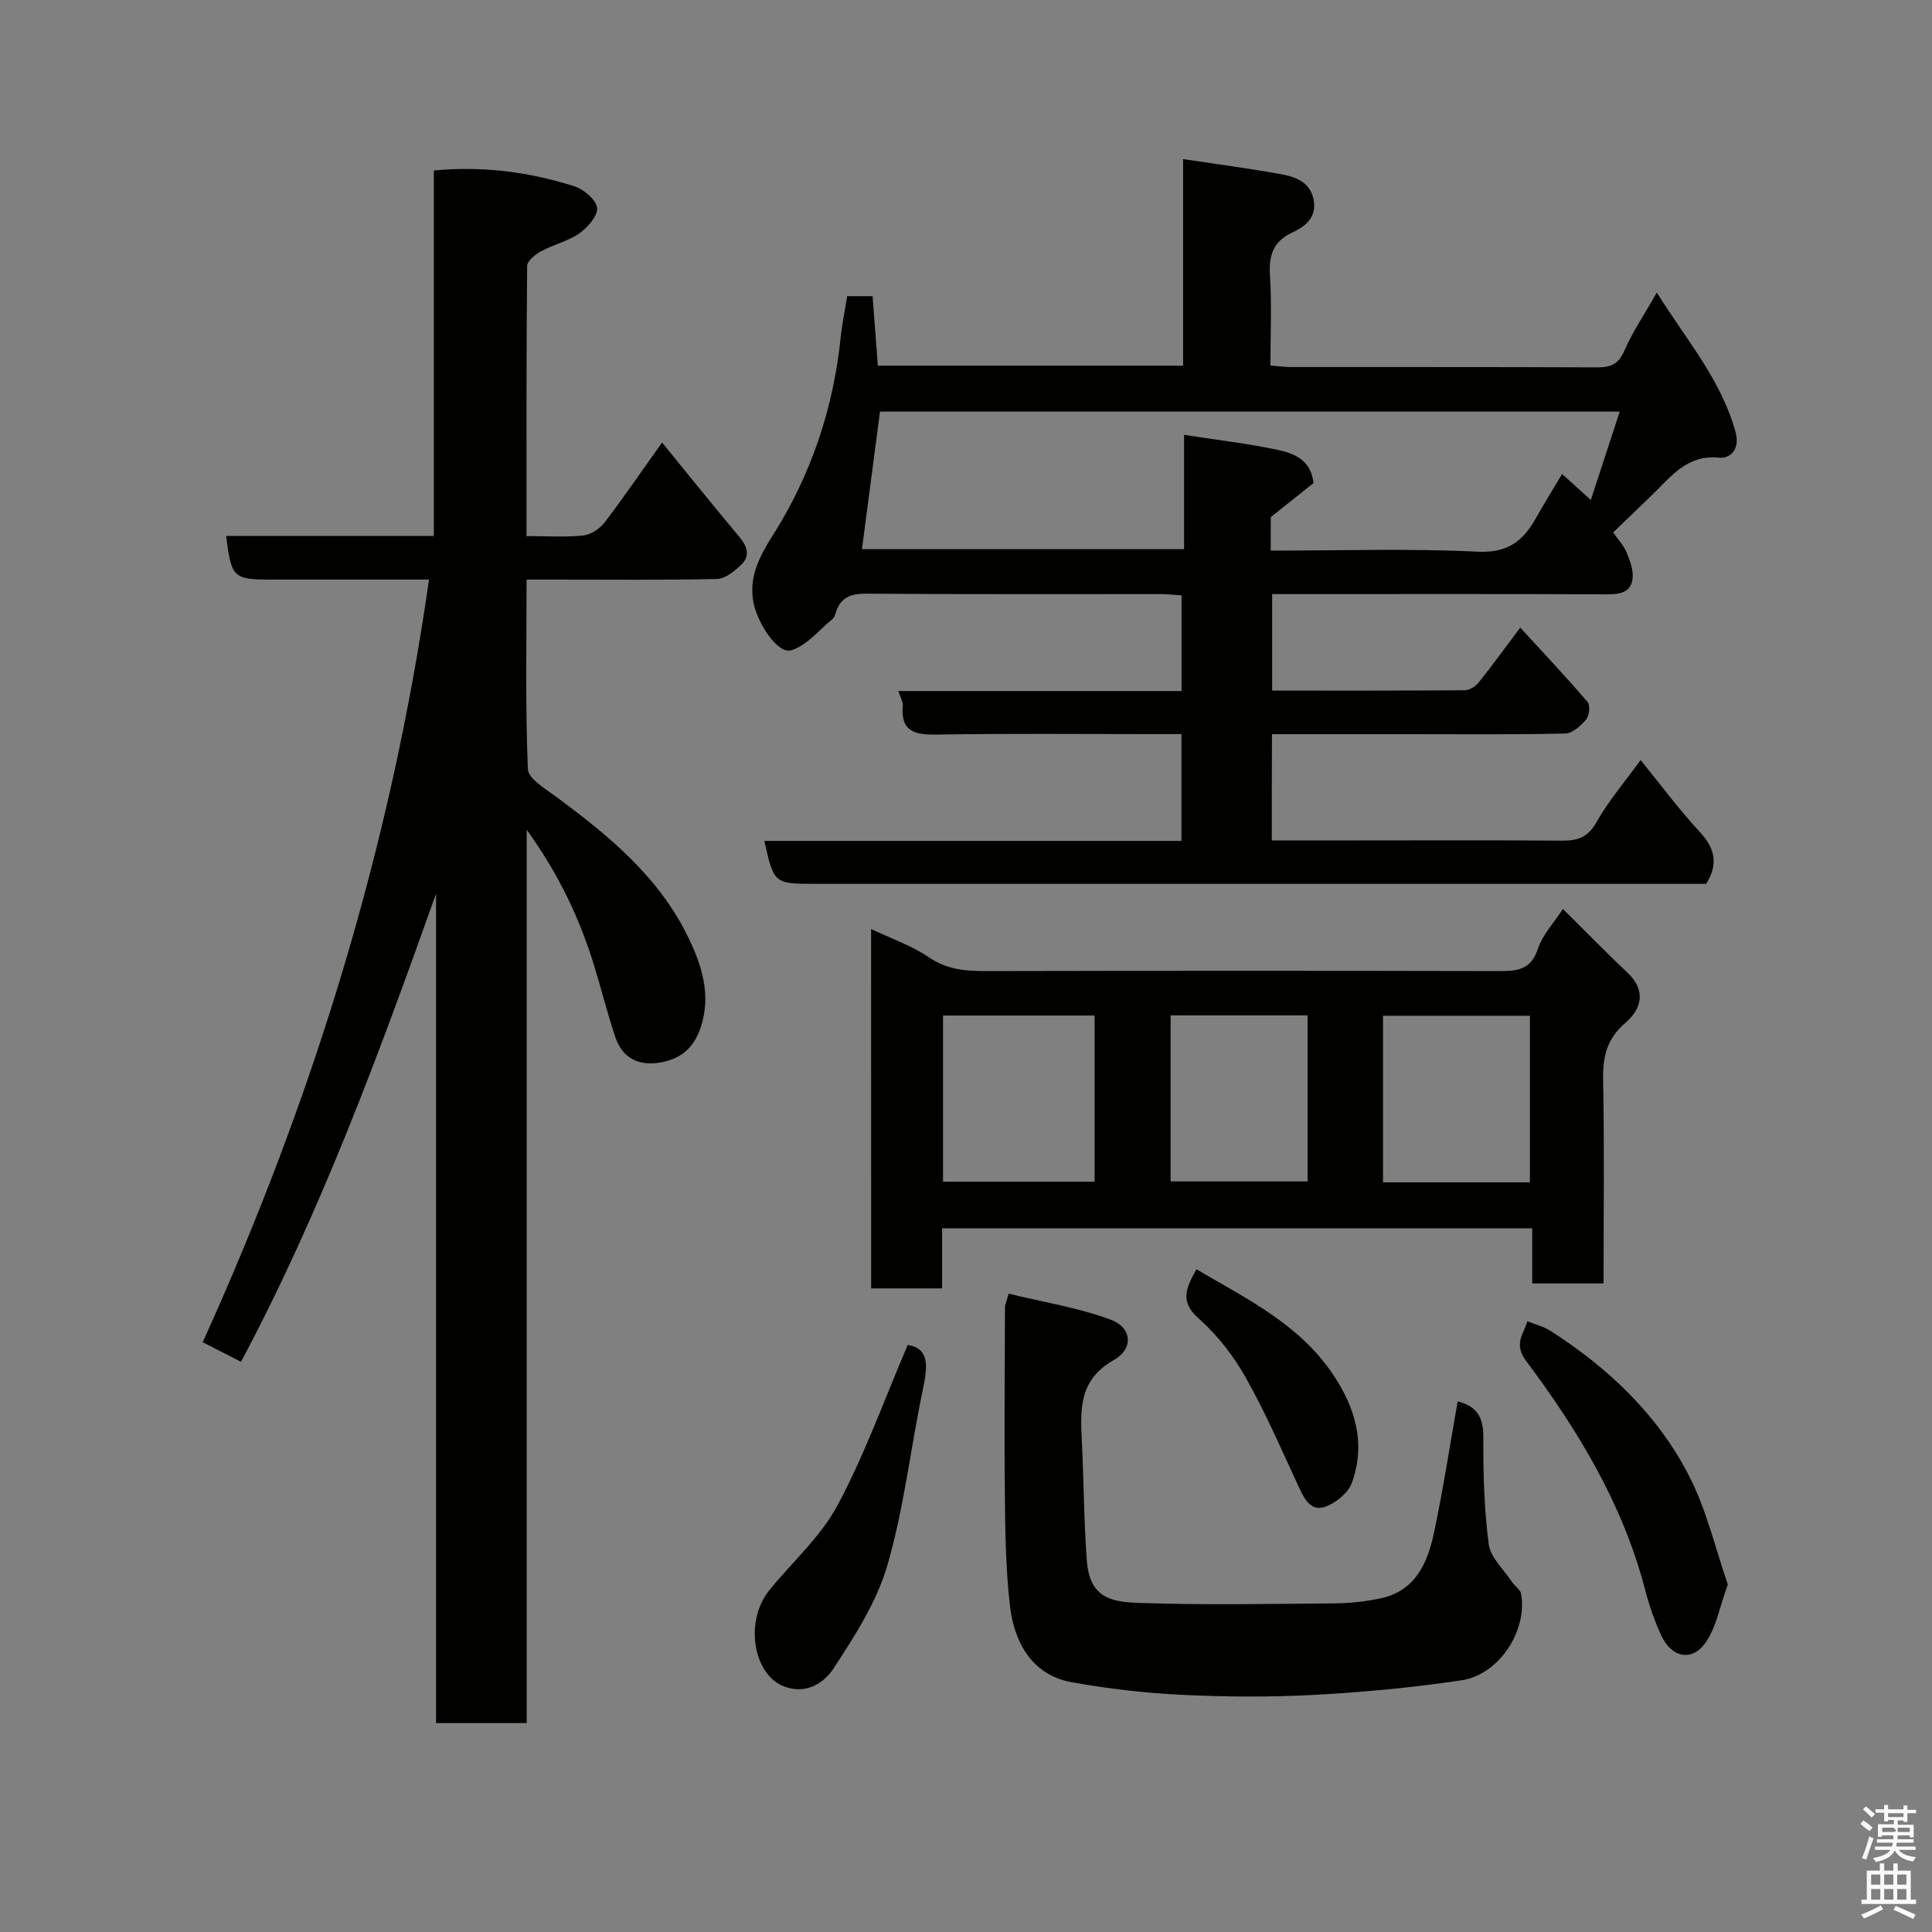 <svg enable-background="new 0 0 400 400" viewBox="0 0 400 400" xmlns="http://www.w3.org/2000/svg"><rect x="0" y="0" width="400" height="400" fill="#808080" stroke="none"/><path d="m385.2 377.6.6-.7c.6.4 1.3.9 1.9 1.5l-.6.7c-.8-.5-1.4-1-1.9-1.5zm.3 7.1c.6-1.4 1.1-2.9 1.5-4.5.3.1.6.3.9.4-.5 1.4-1 2.9-1.5 4.4zm.2-10.1.6-.6c.7.5 1.3 1.1 1.9 1.6l-.7.7c-.6-.6-1.2-1.2-1.8-1.7zm8.4-.8h.8v.9h1.8v.7h-1.8v1.8h-.8v-.3h-1.2v.9h3.3v2.6h-.8v-.4h-2.5c0 .3 0 .6-.1.8h3.4v.7h-3.5c0 .3-.1.6-.1.8h4v.7h-3.5c.7.9 1.9 1.3 3.6 1.5-.2.2-.4.5-.6.9-1.9-.3-3.2-1.1-3.8-2.3-.5 1.1-1.8 2-3.9 2.4-.2-.3-.4-.5-.6-.8 1.9-.4 3.1-.9 3.6-1.7h-3.2v-.7h3.5c.1-.2.1-.5.2-.8h-3.3v-.7h3.4c0-.2 0-.5 0-.8h-2.4v.3h-.8v-2.6h3.3v-.9h-1.2v.3h-.8v-1.8h-1.8v-.7h1.8v-.9h.8v.9h3.2zm-4.4 5.5h2.4c1-.3 0-.6 0-.9h-2.4zm1.2-3.1h3.2v-.8h-3.2zm4.4 2.2h-2.4v.9h2.5v-.9z" fill="#fafafb"/><path d="m389.2 385.8h.9v1.5h1.9v-1.5h.9v1.5h2.7v6h1.1v.9h-11.3v-.9h1.1v-6h2.7zm.2 8.7.5.8c-1.2.6-2.5 1.3-4 1.9-.2-.3-.3-.6-.6-.8 1.6-.6 3-1.3 4.1-1.9zm-2-4.3h1.9v-2.1h-1.9zm0 3.1h1.9v-2.2h-1.9zm2.7-3.1h1.9v-2.1h-1.9zm0 3.1h1.9v-2.2h-1.9zm2.4 1.3c1.4.6 2.7 1.2 4.1 1.8l-.5.9c-1.5-.7-2.8-1.4-4.1-1.9zm2.2-6.5h-1.9v2.1h1.9zm-1.9 5.2h1.9v-2.2h-1.9z" fill="#fafafb"/><g fill="#010100"><path d="m263.31 174h17.53c14.16 0 28.33-.07 42.49.05 3.26.03 5.41-.65 7.2-3.82 2.54-4.49 5.96-8.48 9.14-12.87 4.08 5.01 7.89 10.18 12.23 14.86 3.13 3.38 3.94 6.57 1.35 10.77-1.81 0-3.8 0-5.79 0-59.48 0-118.97 0-178.45 0-8.77 0-8.77 0-10.76-8.89h86.36c0-7.32 0-14.37 0-22.11-1.97 0-4.07 0-6.16 0-14.83 0-29.66-.14-44.49.09-4.5.07-7.51-.53-7.05-5.95.07-.87-.52-1.79-.92-3.06h58.64c0-6.66 0-13.05 0-19.8-1.36-.09-2.8-.26-4.24-.27-20.33-.02-40.66.07-60.98-.09-3.28-.03-5.39.77-6.38 3.95-.14.46-.33 1.01-.67 1.3-2.79 2.28-5.33 5.51-8.54 6.47-2.91.87-7.16-5.91-7.87-10.14-1.14-6.79 2.95-11.6 5.92-16.73 6.82-11.78 10.79-24.38 12.18-37.87.28-2.76.86-5.49 1.35-8.57h5.26c.35 4.7.71 9.42 1.09 14.39h63.2c0-14.2 0-28.28 0-42.77 7.12 1.07 13.71 1.93 20.25 3.12 3.03.55 6.11 1.64 6.78 5.34.65 3.62-1.67 5.46-4.52 6.79-3.83 1.78-4.79 4.69-4.53 8.79.39 6.11.1 12.27.1 18.7 1.6.12 2.88.31 4.15.31 21.16.02 42.32-.03 63.48.07 2.77.01 4.38-.6 5.6-3.37 1.76-4 4.25-7.69 6.77-12.13 5.9 9.55 13.21 17.84 16.27 28.78 1.05 3.77-1.11 5.63-3.4 5.41-6.6-.63-9.84 3.82-13.71 7.58-2.62 2.56-5.27 5.08-8.2 7.9 1.02 1.48 2.15 2.65 2.73 4.04.71 1.7 1.46 3.64 1.3 5.39-.29 3.05-2.65 3.4-5.39 3.39-21.16-.1-42.32-.05-63.48-.05-1.81 0-3.62 0-5.77 0v19.98c13.35 0 26.62.03 39.9-.07.97-.01 2.21-.8 2.85-1.6 2.86-3.57 5.54-7.27 8.62-11.37 4.72 5.15 9.46 10.16 13.94 15.39.59.68.36 2.85-.31 3.65-1.09 1.3-2.83 2.86-4.33 2.89-10.83.24-21.66.13-32.49.13-9.3 0-18.6 0-28.21 0-.04 7.41-.04 14.46-.04 22zm-.22-60c14.6 0 28.75-.47 42.85.22 6.14.3 9.33-2.14 11.98-6.82 1.75-3.09 3.61-6.11 5.49-9.27 1.96 1.77 3.76 3.4 5.95 5.38 2.08-6.37 3.98-12.15 5.99-18.29-51.35 0-102.09 0-153.16 0-1.25 9.55-2.49 18.99-3.73 28.48h66.69c0-8.03 0-15.76 0-23.67 6.79 1.05 13.11 1.78 19.31 3.1 3.38.72 6.96 2 7.49 6.88-2.89 2.3-5.81 4.63-8.85 7.05-.01 1.94-.01 4.1-.01 6.94z"/><path d="m90.28 185.03c-11.83 33.22-23.85 65.87-40.38 96.92-2.7-1.38-5.11-2.62-7.93-4.06 22.87-50.45 38.98-102.66 46.85-157.89-9.62 0-19.23 0-28.84 0-1.17 0-2.33 0-3.5 0-8.23 0-8.55-.3-9.67-9.04h43.01c0-25.25 0-50.31 0-75.66 10.28-.98 19.8.33 29.05 3.25 1.96.62 4.51 2.75 4.74 4.46.22 1.62-1.92 4.08-3.64 5.29-2.35 1.65-5.36 2.32-7.92 3.71-1.21.66-2.9 2-2.91 3.04-.18 18.46-.13 36.92-.13 55.94 4.16 0 7.97.26 11.71-.12 1.56-.16 3.41-1.35 4.4-2.63 3.96-5.17 7.63-10.56 11.95-16.63 5.39 6.6 10.62 13.13 16 19.54 1.7 2.03 2.32 4.01.29 5.88-1.37 1.27-3.23 2.8-4.9 2.84-11.33.25-22.66.13-33.99.13-1.63 0-3.26 0-5.45 0 0 13.33-.26 26.28.27 39.2.08 2.02 3.65 4.13 5.9 5.79 10.93 8.08 21.35 16.66 27.38 29.23 2.76 5.75 4.69 11.76 2.53 18.42-1.39 4.28-4.11 6.56-8.26 7.32-4.44.8-7.92-.75-9.42-5.17-1.66-4.91-2.9-9.97-4.43-14.93-2.98-9.69-7.24-18.75-13.94-28.08v184.97c-6.45 0-12.38 0-18.77 0 0-57.24 0-114.48 0-171.72z"/><path d="m180.35 192.34c4.14 1.97 8.4 3.43 11.99 5.87 3.69 2.5 7.45 2.85 11.63 2.84 35.47-.08 70.94-.08 106.42 0 3.74.01 6.57-.24 8.01-4.59.98-2.95 3.35-5.44 5.19-8.27 4.5 4.46 8.84 8.92 13.36 13.19 3.99 3.77 2.87 7.57-.48 10.44-3.85 3.31-4.65 7.03-4.56 11.79.27 13.94.09 27.9.09 42.11-5.03 0-9.63 0-14.77 0 0-3.64 0-7.37 0-11.41-40.91 0-81.27 0-122.18 0v12.44c-5.14 0-9.74 0-14.69 0-.01-24.58-.01-49.15-.01-74.41zm14.89 52.32h31.38c0-11.72 0-23.09 0-34.41-10.64 0-20.89 0-31.38 0zm121.51.13c0-11.82 0-23.07 0-34.49-10.29 0-20.33 0-30.41 0v34.49zm-74.39-34.57v34.38h28.37c0-11.66 0-22.91 0-34.38-9.52 0-18.78 0-28.37 0z"/><path d="m208.83 267.84c7.15 1.75 14.37 2.88 21.09 5.37 4.44 1.64 4.86 5.99.68 8.37-7.17 4.07-6.96 10.09-6.62 16.7.42 8.25.42 16.53 1.03 24.76.57 7.55 4.69 8.61 10.61 8.82 13.52.47 27.06.22 40.59.1 3.27-.03 6.59-.37 9.78-1.08 7.18-1.59 9.61-7.44 10.93-13.66 1.88-8.9 3.25-17.91 4.87-27.06 3.69.87 5.34 3 5.32 7.25-.04 7.43.15 14.92 1.11 22.27.37 2.79 3.12 5.27 4.83 7.86.57.86 1.71 1.53 1.87 2.42 1.38 7.61-4.53 16.76-12.33 17.93-10.04 1.5-20.2 2.46-30.34 3.01-9.14.49-18.34.44-27.48 0-7.67-.37-15.36-1.26-22.91-2.62-8.78-1.58-11.94-9.16-12.71-15.44-.93-7.69-1.02-15.51-1.1-23.28-.15-12.99-.01-25.99.02-38.99-.01-.31.16-.62.76-2.73z"/><path d="m357.73 328.05c-1.72 4.72-2.41 8.92-4.62 12.05-2.8 3.97-7.01 3.11-9.12-1.4-1.43-3.07-2.55-6.33-3.4-9.6-4.59-17.66-13.86-32.94-24.61-47.31-2.67-3.57-.53-5.54.24-8.25 1.62.67 3.39 1.11 4.85 2.04 11.91 7.64 22.05 17.24 28.55 29.82 3.73 7.2 5.57 15.36 8.11 22.65z"/><path d="m187.94 278.45c4.6.74 4.1 4.58 3.13 9.2-2.53 12.1-3.9 24.51-7.32 36.34-2.21 7.63-6.78 14.74-11.2 21.48-1.88 2.87-5.5 5.42-10.14 3.72-6.45-2.36-8.35-13.51-3.13-19.95 4.75-5.86 10.65-11.08 14.14-17.61 5.62-10.5 9.66-21.85 14.52-33.18z"/><path d="m247.71 262.79c10.49 6.15 21.16 11.34 28.09 21.5 4.77 6.99 7.04 14.5 4.1 22.7-.73 2.03-3.13 4-5.23 4.86-3.11 1.28-4.51-1.27-5.71-3.86-3.55-7.68-6.92-15.47-11.07-22.82-2.54-4.5-5.9-8.82-9.76-12.23-3.98-3.53-2.5-6.37-.42-10.15z"/></g></svg>